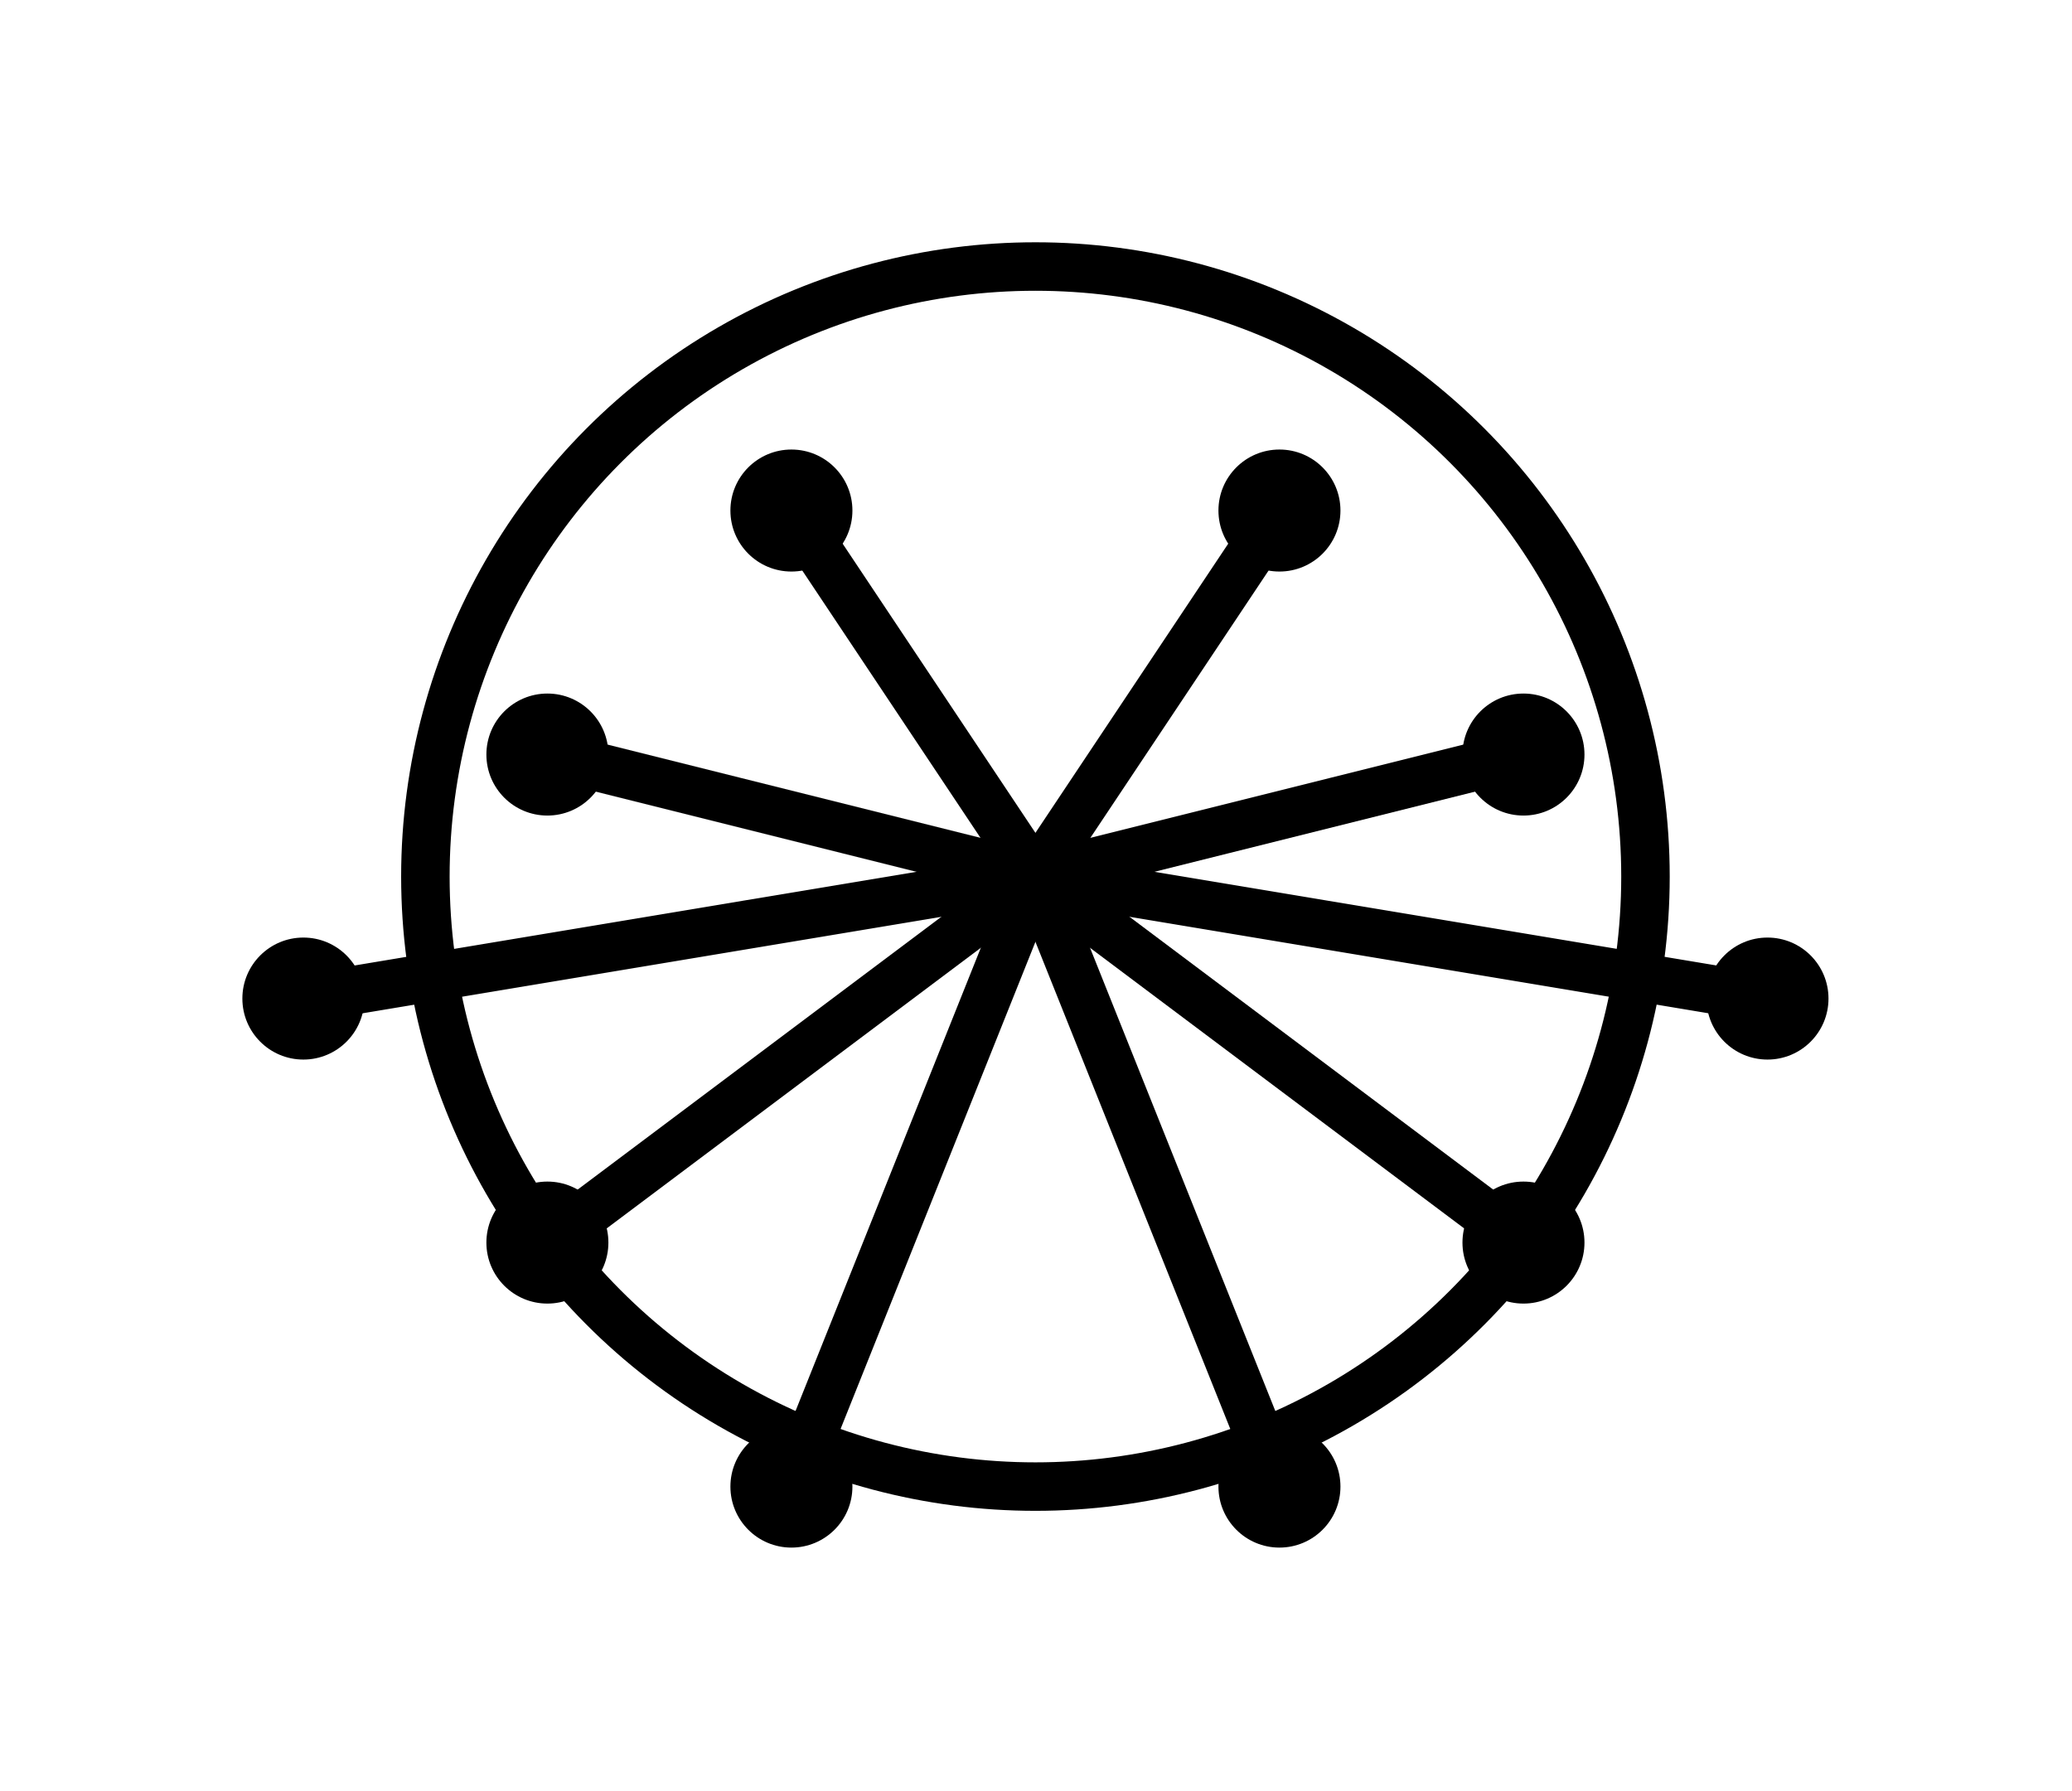 <?xml version="1.0" encoding="UTF-8" standalone="no"?>
<svg
   height="73.84"
   version="1.2"
   width="85.421"
   id="svg50"
   xmlns="http://www.w3.org/2000/svg"
   xmlns:svg="http://www.w3.org/2000/svg">
  <defs
     id="defs2" />
  <g
     id="g155"
     transform="matrix(0.503,0,0,0.503,-7.613,-14.162)"
     style="stroke-width:1.987">
    <circle
       cx="100"
       cy="100"
       fill="none"
       r="50"
       stroke="#000000"
       stroke-width="3.974"
       id="circle4" />
    <circle
       cx="120"
       cy="70"
       fill="#000000"
       r="5"
       id="circle6"
       style="stroke-width:3.949" />
    <circle
       cx="140"
       cy="90"
       fill="#000000"
       r="5"
       id="circle8"
       style="stroke-width:3.949" />
    <circle
       cx="160"
       cy="110"
       fill="#000000"
       r="5"
       id="circle10"
       style="stroke-width:3.949" />
    <circle
       cx="140"
       cy="130"
       fill="#000000"
       r="5"
       id="circle12"
       style="stroke-width:3.949" />
    <circle
       cx="120"
       cy="150"
       fill="#000000"
       r="5"
       id="circle14"
       style="stroke-width:3.949" />
    <circle
       cx="80"
       cy="150"
       fill="#000000"
       r="5"
       id="circle16"
       style="stroke-width:3.949" />
    <circle
       cx="60"
       cy="130"
       fill="#000000"
       r="5"
       id="circle18"
       style="stroke-width:3.949" />
    <circle
       cx="40"
       cy="110"
       fill="#000000"
       r="5"
       id="circle20"
       style="stroke-width:3.949" />
    <circle
       cx="60"
       cy="90"
       fill="#000000"
       r="5"
       id="circle22"
       style="stroke-width:3.949" />
    <circle
       cx="80"
       cy="70"
       fill="#000000"
       r="5"
       id="circle24"
       style="stroke-width:3.949" />
    <line
       stroke="#000000"
       stroke-width="3.974"
       x1="100"
       x2="120"
       y1="100"
       y2="70"
       id="line26" />
    <line
       stroke="#000000"
       stroke-width="3.974"
       x1="100"
       x2="140"
       y1="100"
       y2="90"
       id="line28" />
    <line
       stroke="#000000"
       stroke-width="3.974"
       x1="100"
       x2="160"
       y1="100"
       y2="110"
       id="line30" />
    <line
       stroke="#000000"
       stroke-width="3.974"
       x1="100"
       x2="140"
       y1="100"
       y2="130"
       id="line32" />
    <line
       stroke="#000000"
       stroke-width="3.974"
       x1="100"
       x2="120"
       y1="100"
       y2="150"
       id="line34" />
    <line
       stroke="#000000"
       stroke-width="3.974"
       x1="100"
       x2="80"
       y1="100"
       y2="150"
       id="line36" />
    <line
       stroke="#000000"
       stroke-width="3.974"
       x1="100"
       x2="60"
       y1="100"
       y2="130"
       id="line38" />
    <line
       stroke="#000000"
       stroke-width="3.974"
       x1="100"
       x2="40"
       y1="100"
       y2="110"
       id="line40" />
    <line
       stroke="#000000"
       stroke-width="3.974"
       x1="100"
       x2="60"
       y1="100"
       y2="90"
       id="line42" />
    <line
       stroke="#000000"
       stroke-width="3.974"
       x1="100"
       x2="80"
       y1="100"
       y2="70"
       id="line44" />
  </g>
</svg>
